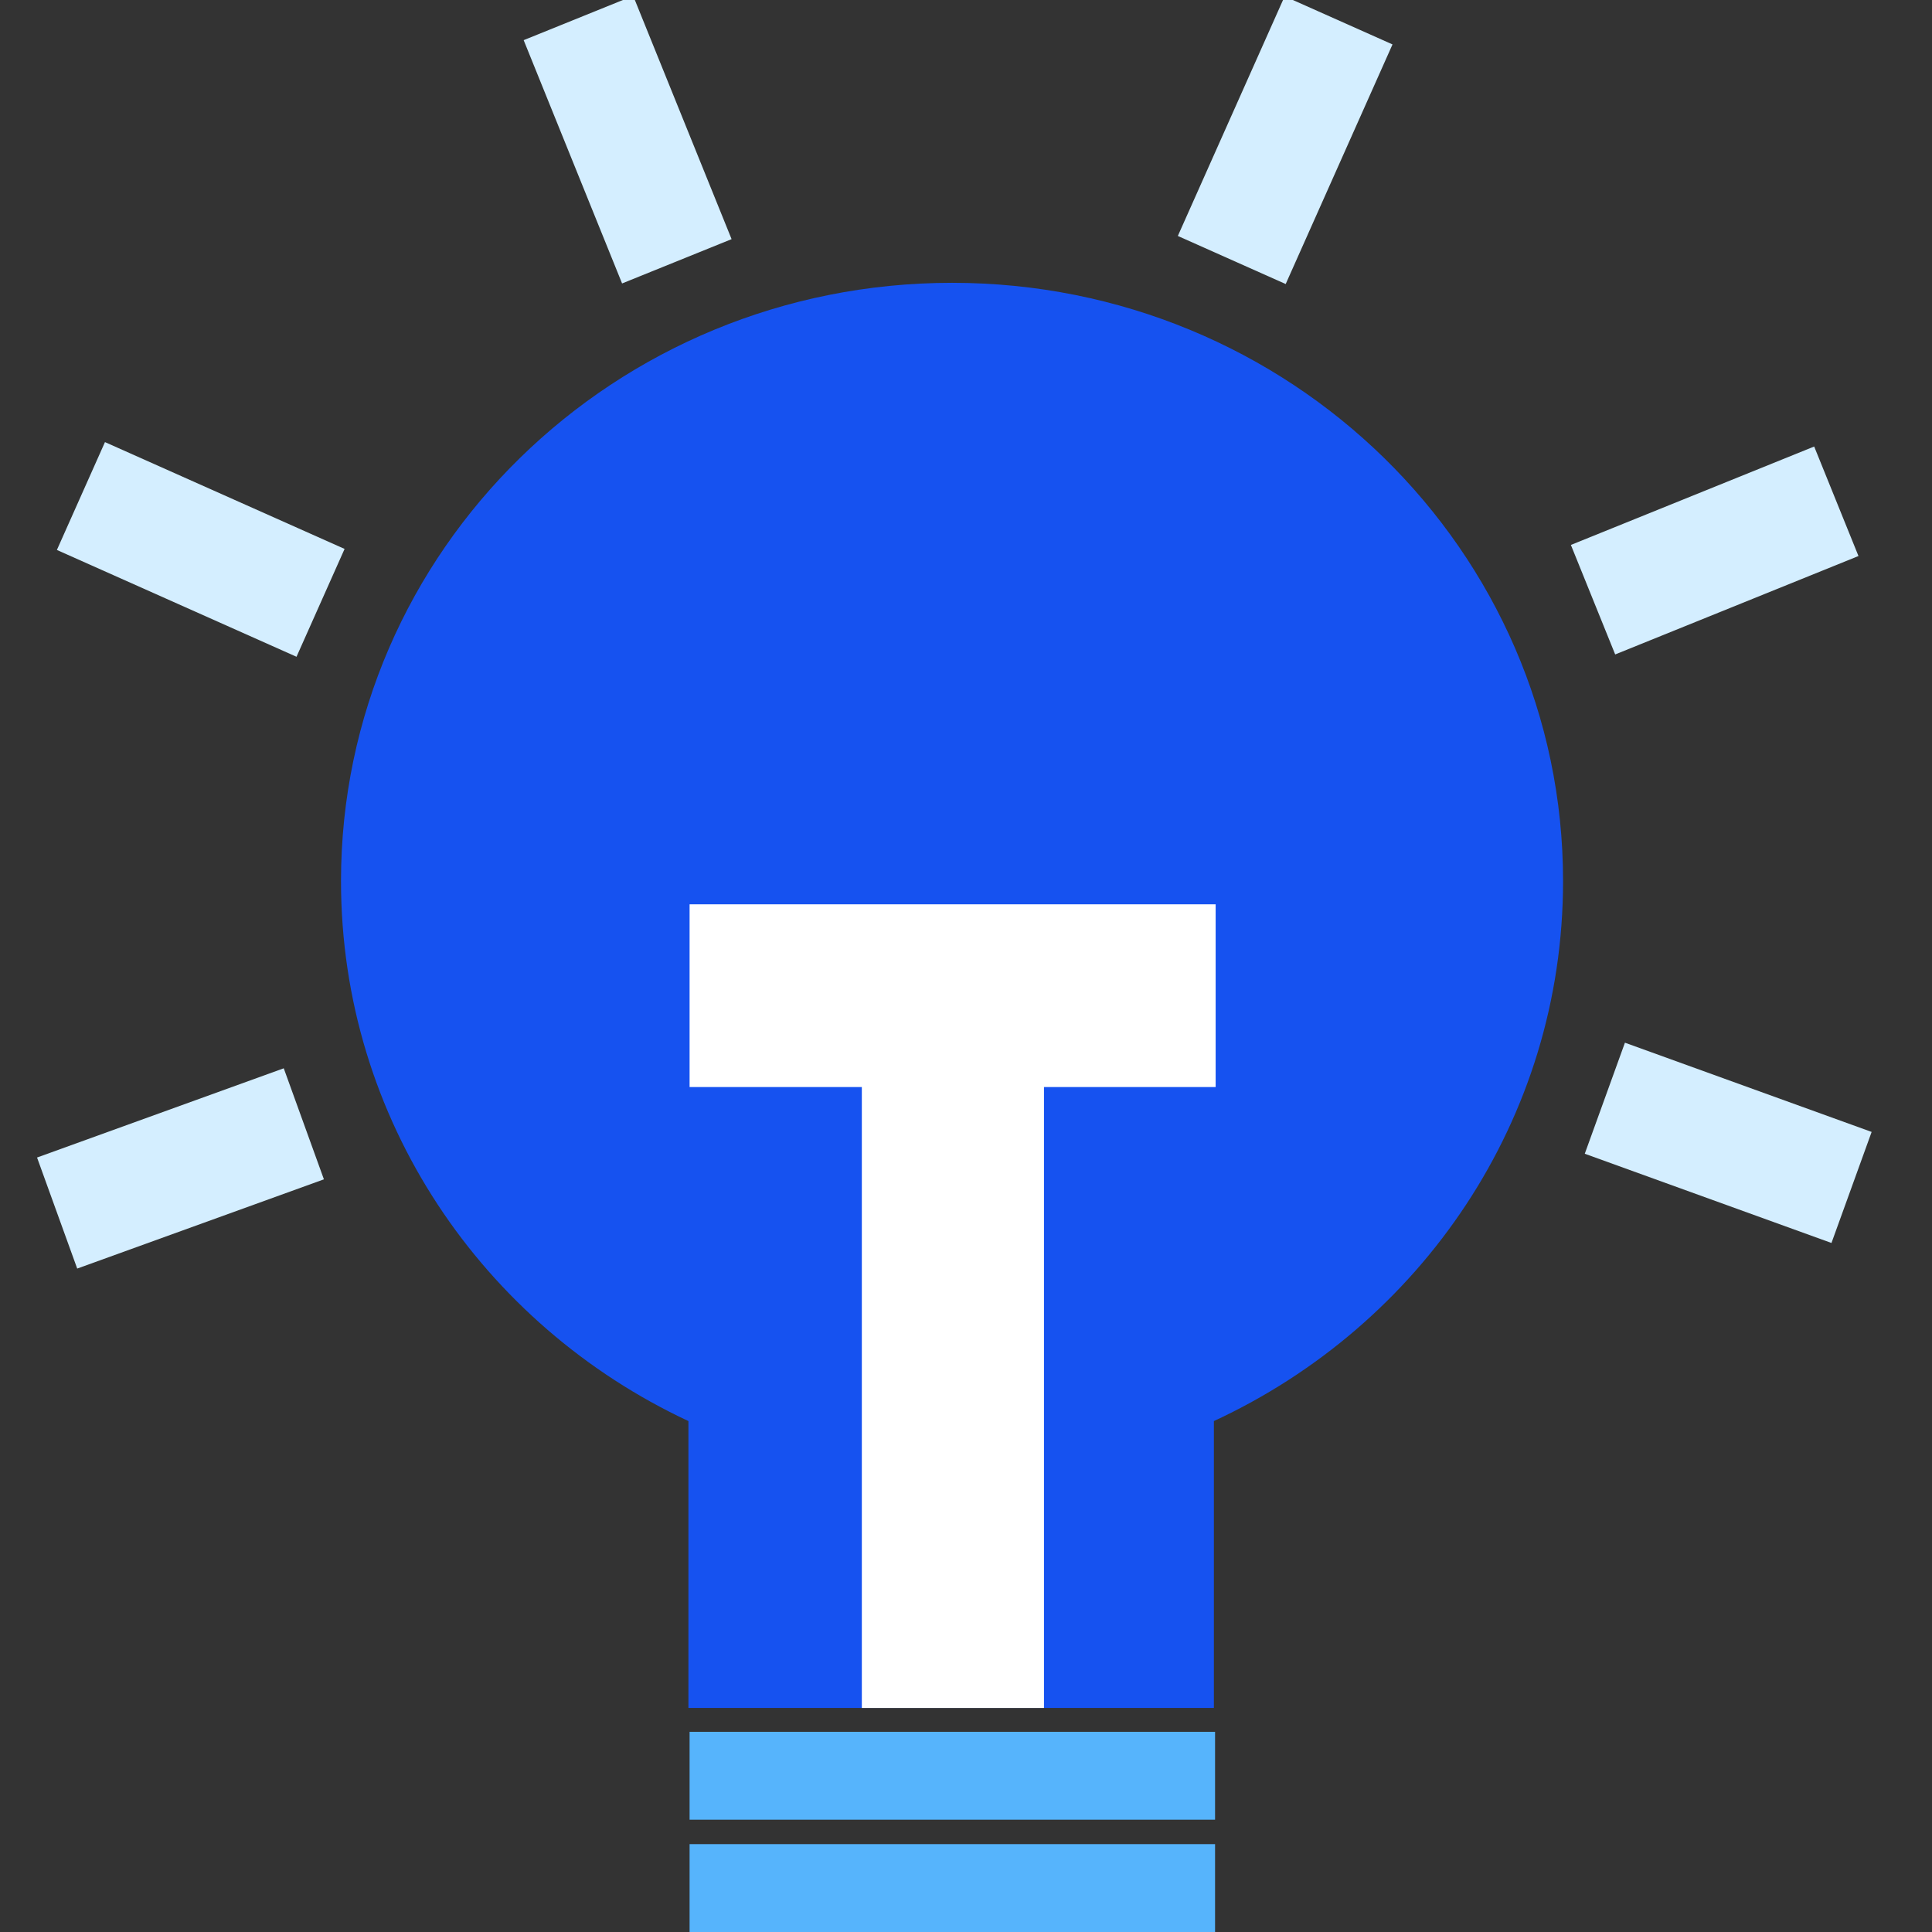 <?xml version="1.0" encoding="utf-8"?>
<!-- Generator: Adobe Illustrator 24.3.0, SVG Export Plug-In . SVG Version: 6.00 Build 0)  -->
<svg version="1.1" id="Layer_1" xmlns="http://www.w3.org/2000/svg" xmlns:xlink="http://www.w3.org/1999/xlink" x="0px" y="0px"
	 viewBox="0 0 332 332" style="enable-background:new 0 0 332 332;" xml:space="preserve">
<rect x="0" y="0" width="332" height="332" fill="#333333" stroke="none"/>
<style type="text/css">
	.st0{fill:#56B4FC;}
	.st1{fill:#D4EEFF;}
	.st2{fill:#1652F0;}
	.st3{fill:#FFFFFF;}
</style>
<rect x="118.5" y="297.6" class="st0" width="90.3" height="15.1"/>
<rect x="118.5" y="316.9" class="st0" width="90.3" height="15.1"/>
<rect x="8.5" y="190.7" transform="matrix(0.94 -0.34 0.34 0.94 -66.462 22.544)" class="st1" width="45.1" height="20.3"/>
<rect x="24.4" y="71.8" transform="matrix(0.407 -0.913 0.913 0.407 -65.708 87.561)" class="st1" width="20.3" height="45.1"/>
<rect x="97.7" y="1.4" transform="matrix(0.927 -0.375 0.375 0.927 -1.105 42.24)" class="st1" width="20.3" height="45.1"/>
<rect x="287" y="173.8" transform="matrix(0.34 -0.94 0.94 0.34 11.379 408.95)" class="st1" width="20.3" height="45.1"/>
<rect x="272.1" y="84.3" transform="matrix(0.927 -0.375 0.375 0.927 -13.904 117.535)" class="st1" width="45.1" height="20.3"/>
<rect x="198.2" y="13.8" transform="matrix(0.407 -0.913 0.913 0.407 109.136 215.888)" class="st1" width="45.1" height="20.3"/>
<path class="st2" d="M268.6,151.4c0-56.8-47-102.8-105-102.8s-105,46-105,102.8c0,41,24.4,76.3,59.7,92.8v49.3h90.3v-49.3
	C244.2,227.7,268.6,192.4,268.6,151.4z"/>
<polygon class="st3" points="208.9,155.4 118.5,155.4 118.5,186.8 148.1,186.8 148.1,293.5 179.4,293.5 179.4,186.8 208.9,186.8 "/>
</svg>
